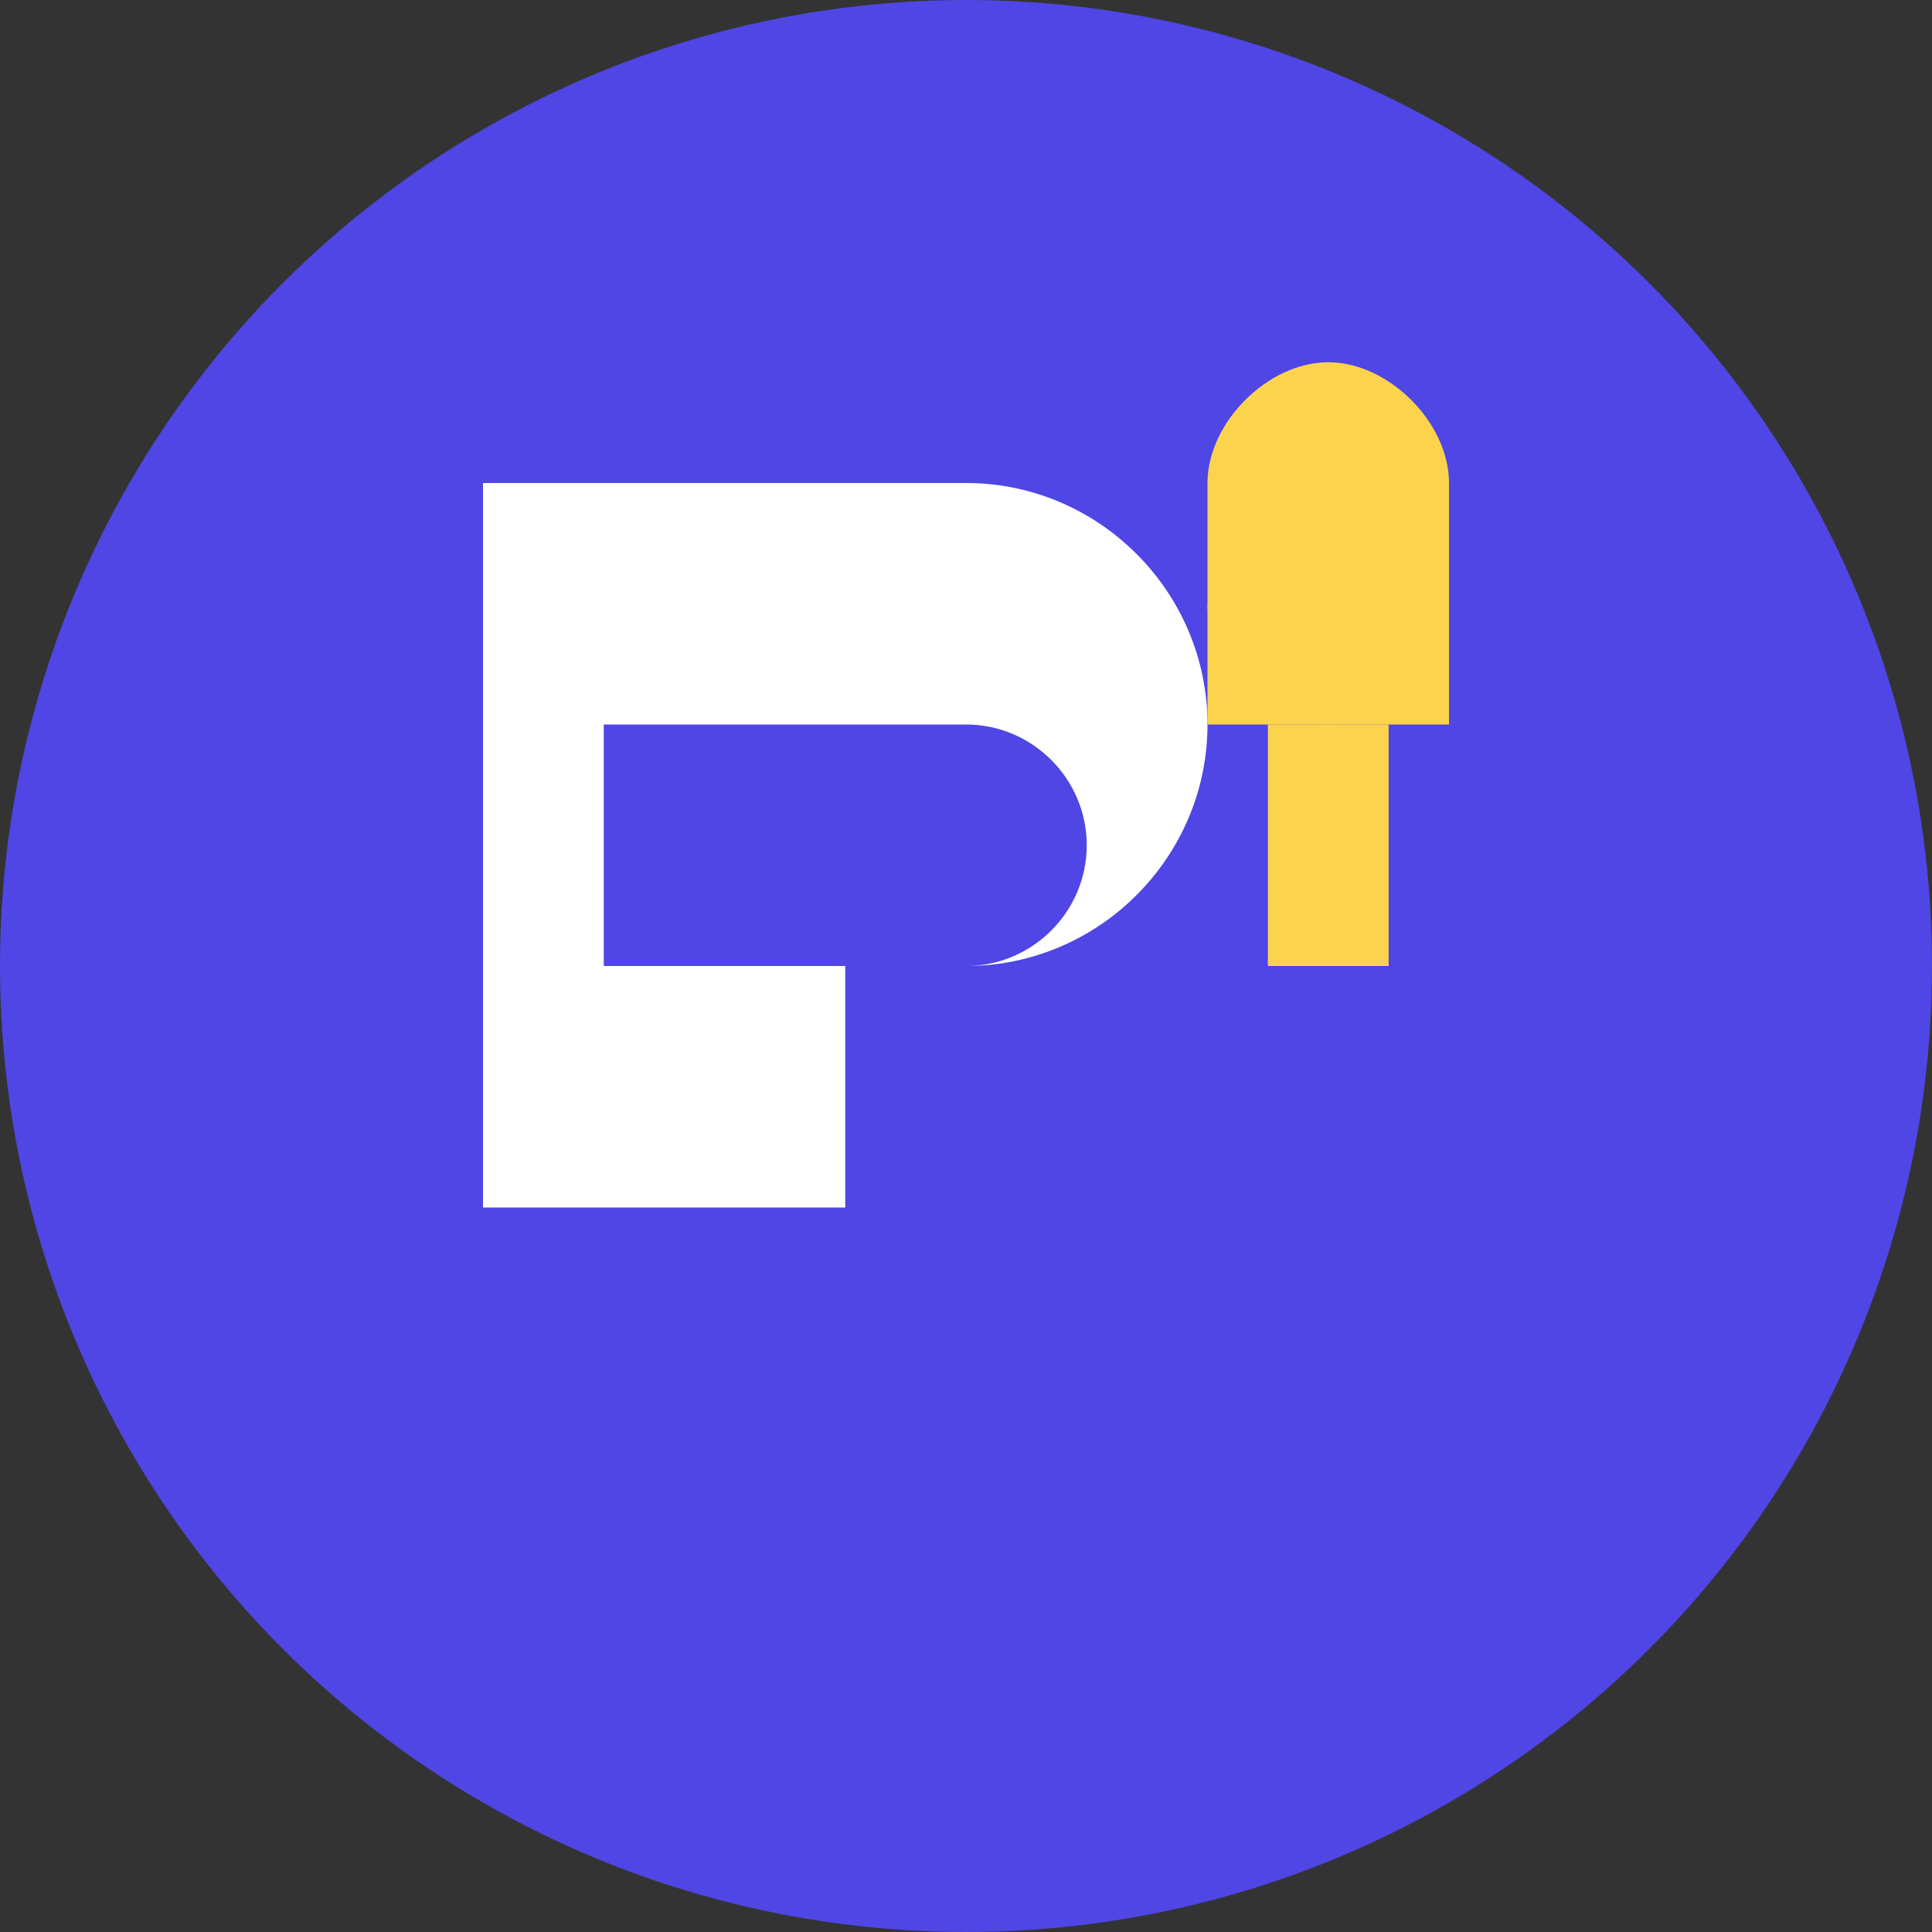 <svg width="32" height="32" viewBox="0 0 32 32" xmlns="http://www.w3.org/2000/svg">
  <rect x="0" y="0" width="32" height="32" fill="#333333" stroke="none"/>
  <!-- Background circle with Ugandan flag colors -->
  <circle cx="16" cy="16" r="16" fill="#4F46E5"/>
  
  <!-- Stylized B icon -->
  <path d="M8 8h8c2.2 0 4 1.8 4 4s-1.8 4-4 4h-2v4h-6V8zm2 2v6h6c1.1 0 2-.9 2-2s-.9-2-2-2h-6z" fill="white"/>
  
  <!-- Ugandan crane bird silhouette -->
  <path d="M22 6c-1 0-2 1-2 2v2c0 1 1 2 2 2s2-1 2-2V8c0-1-1-2-2-2z" fill="#FCD34D"/>
  <path d="M20 10h4v2h-4z" fill="#FCD34D"/>
  <path d="M21 12h2v4h-2z" fill="#FCD34D"/>
</svg>
